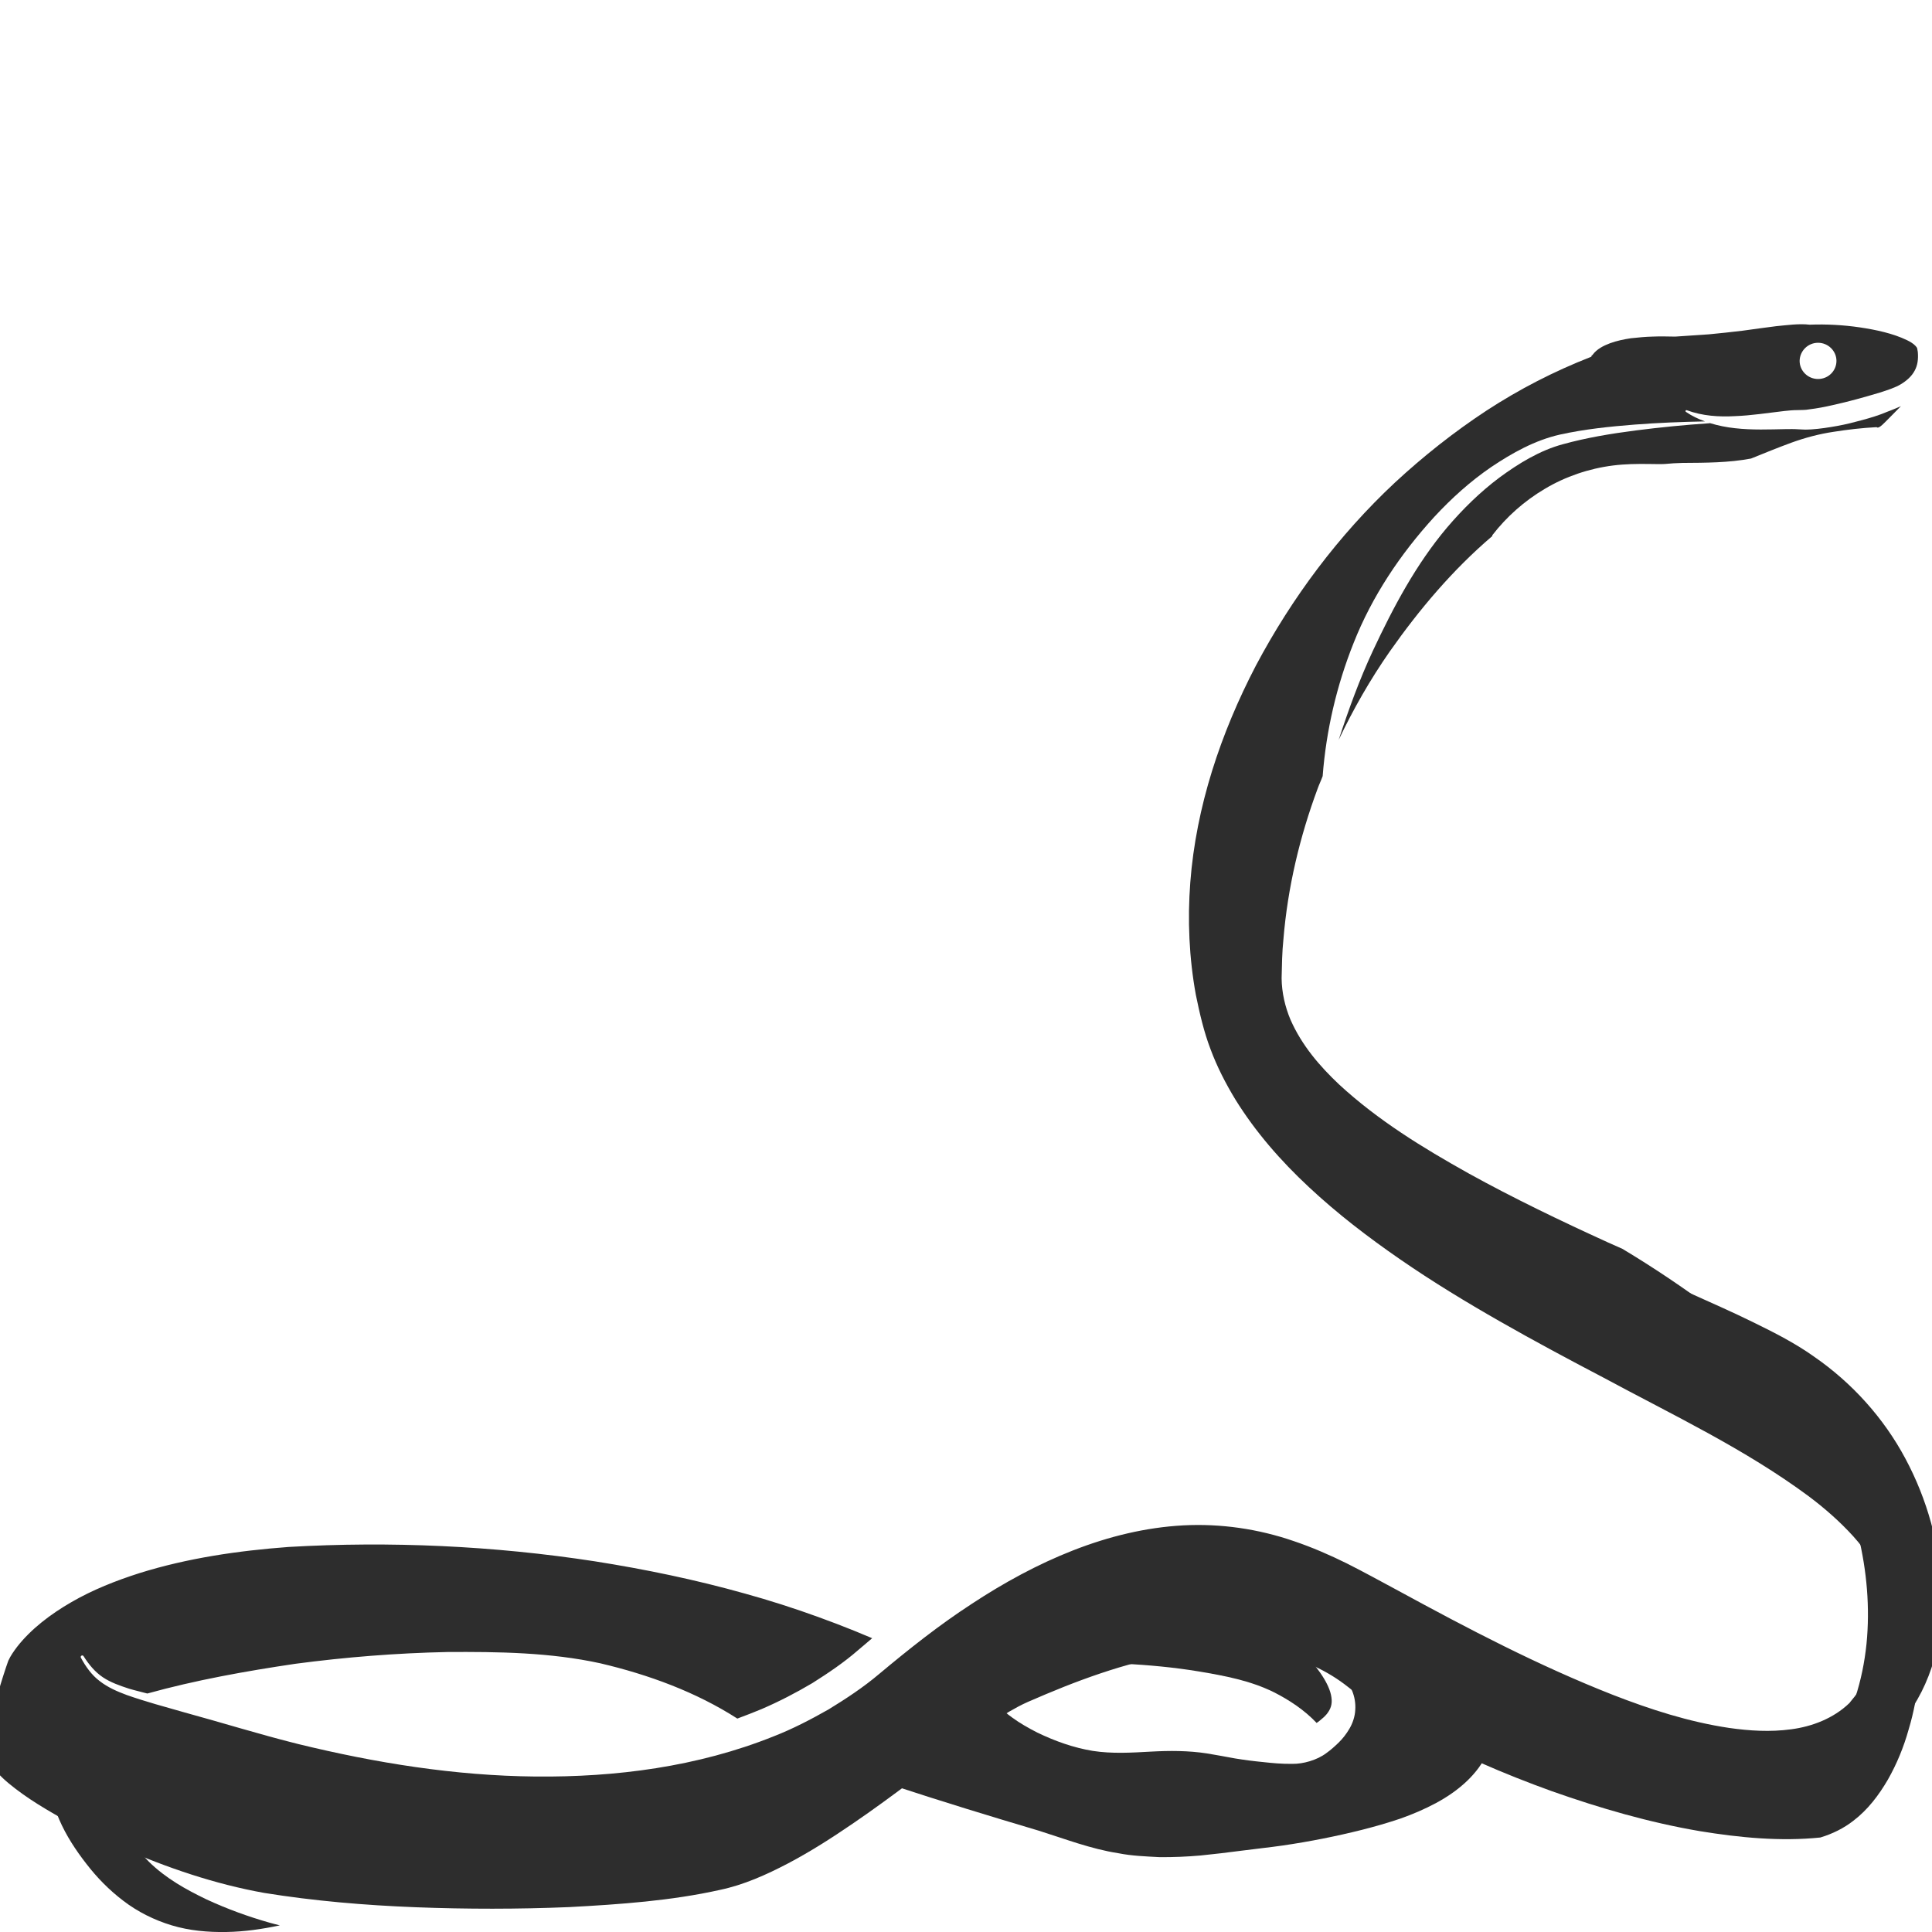 <?xml version="1.0" encoding="utf-8"?>
<!-- Generator: Adobe Illustrator 24.1.2, SVG Export Plug-In . SVG Version: 6.00 Build 0)  -->
<svg version="1.1" id="Layer_1" xmlns="http://www.w3.org/2000/svg" xmlns:xlink="http://www.w3.org/1999/xlink" x="0px" y="0px"
	 viewBox="0 0 128 128" style="enable-background:new 0 0 128 128;" xml:space="preserve">
<style type="text/css">
	.st0{fill:#2D2D2D;}
</style>
<g>
	<path class="st0" d="M79.44,110.74c1.67,0.28,3.39,0.6,4.95,1.37c1.03,0.52,2.04,1.19,2.84,2.04c0.06-0.04,0.13-0.09,0.19-0.14
		c0.19-0.15,0.36-0.3,0.49-0.46c0.25-0.32,0.37-0.64,0.3-1.1c-0.06-0.46-0.31-0.97-0.63-1.46c-0.19-0.29-0.41-0.57-0.64-0.85
		c-0.03-0.02-0.05-0.04-0.08-0.06c-1.2-0.93-2.62-1.53-4.11-1.81c-3.01-0.54-6.14,0.09-9.06,1.07c-0.79,0.27-1.57,0.57-2.35,0.88
		c1.01-0.03,2.02-0.03,3.04,0C76.07,110.31,77.76,110.46,79.44,110.74z"/>
	<path class="st0" d="M1.5,118.86c0.66,0.47,1.36,0.9,2.07,1.31c1.43,0.83,2.93,1.56,4.45,2.24c3.05,1.34,6.24,2.42,9.48,3
		c3.28,0.53,6.67,0.82,10.05,0.95c3.38,0.13,6.78,0.13,10.16-0.01c3.37-0.18,6.77-0.42,9.99-1.14c1.57-0.33,3.05-0.99,4.52-1.76
		c1.46-0.77,2.87-1.67,4.26-2.62c2.78-1.89,5.42-4.01,8.21-6.01c0.7-0.5,1.42-0.98,2.19-1.43c0.38-0.22,0.78-0.44,1.21-0.63
		l1.19-0.51c1.59-0.67,3.21-1.28,4.87-1.78c3.31-0.98,6.87-1.61,10.38-0.91c1.74,0.36,3.41,1.11,4.8,2.22
		c1.3,1.04,2.73,1.94,4.2,2.76c2.96,1.63,6.09,2.98,9.28,4.13c3.2,1.13,6.47,2.08,9.82,2.65c2.63,0.43,5.33,0.69,7.97,0.42
		c0.8-0.24,1.55-0.61,2.19-1.11c0.96-0.73,1.69-1.7,2.29-2.73c0.59-1.04,1.05-2.16,1.37-3.31c0.35-1.15,0.56-2.34,0.71-3.54
		c0.28-2.4,0.22-4.86-0.26-7.26c-0.49-2.39-1.35-4.72-2.61-6.83c-0.63-1.02-1.46-1.96-2.31-2.86c-0.86-0.9-1.76-1.77-2.69-2.61
		c-1.86-1.68-3.82-3.26-5.84-4.76c-1.92-1.42-3.91-2.76-5.96-3.99c-0.33-0.15-0.66-0.29-0.99-0.44c-3.11-1.42-6.2-2.9-9.22-4.57
		c-3-1.68-5.97-3.49-8.56-5.88c-1.27-1.2-2.47-2.58-3.22-4.29c-0.36-0.85-0.58-1.8-0.59-2.75c0.02-0.86,0.03-1.72,0.12-2.58
		c0.28-3.42,1.08-6.79,2.27-9.99c0.1-0.28,0.23-0.54,0.33-0.82c0.23-3.01,0.92-5.99,2.05-8.82c1.22-3.09,3.1-5.9,5.35-8.36
		c1.13-1.22,2.38-2.35,3.77-3.3c1.39-0.93,2.88-1.77,4.56-2.15c1.64-0.36,3.29-0.53,4.94-0.66c1.55-0.12,3.1-0.18,4.66-0.21
		c-0.44-0.16-0.87-0.36-1.26-0.63c-0.03-0.02-0.04-0.06-0.02-0.09c0.02-0.03,0.05-0.03,0.08-0.02c1.04,0.38,2.12,0.45,3.19,0.39
		c1.08-0.04,2.14-0.21,3.27-0.34c0.28-0.03,0.57-0.06,0.88-0.06l0.4-0.01c0.11,0,0.25-0.02,0.37-0.04c0.5-0.06,1.03-0.16,1.55-0.28
		c1.04-0.23,2.09-0.52,3.12-0.83c0.5-0.16,1.03-0.33,1.39-0.55c0.4-0.24,0.73-0.54,0.92-0.9c0.2-0.36,0.25-0.78,0.21-1.24
		l-0.03-0.17c-0.01-0.06-0.01-0.04-0.01-0.07c-0.01-0.04-0.06-0.11-0.12-0.17c-0.13-0.14-0.34-0.27-0.57-0.38
		c-0.92-0.44-2.03-0.68-3.11-0.84c-1.09-0.16-2.2-0.22-3.29-0.18l-0.01,0l-0.04,0c-0.7-0.08-1.46,0.03-2.2,0.1
		c-0.74,0.09-1.48,0.2-2.23,0.3c-0.74,0.09-1.49,0.17-2.23,0.24L111,22.3l-0.05,0l-0.01,0c-0.49-0.01-0.97-0.02-1.45,0
		c-0.48,0.01-0.96,0.06-1.44,0.11c-0.47,0.07-0.94,0.17-1.38,0.33c-0.43,0.16-0.88,0.39-1.15,0.76l-0.01,0.02
		c-0.01,0.02-0.04,0.01-0.06,0.01c0,0,0,0,0,0c0.02,0.05-0.01,0.1-0.06,0.12c-2.43,0.95-4.74,2.14-6.9,3.55
		c-2.16,1.42-4.18,3.02-6.06,4.76c-3.75,3.5-6.84,7.65-9.22,12.13c-2.34,4.49-3.97,9.37-4.35,14.37c-0.19,2.49-0.08,5,0.37,7.46
		c0.25,1.22,0.53,2.44,0.97,3.59c0.43,1.16,1,2.27,1.65,3.34c1.32,2.13,3,4.06,4.87,5.8c1.87,1.75,3.92,3.32,6.05,4.79
		c2.13,1.47,4.35,2.82,6.61,4.11c2.26,1.29,4.56,2.52,6.87,3.73c4.58,2.47,9.34,4.71,13.58,7.85c1.05,0.79,2.05,1.66,2.95,2.65
		c0.89,0.99,1.67,2.14,2.06,3.47c0.4,1.33,0.3,2.8-0.18,4.08c-0.47,1.29-1.24,2.43-2.1,3.46l-0.01,0.02l-0.03,0.03
		c-1.05,1.01-2.47,1.55-3.85,1.73c-1.39,0.19-2.77,0.1-4.11-0.09c-2.68-0.4-5.23-1.23-7.7-2.19c-4.94-1.94-9.61-4.39-14.2-6.89
		c-1.15-0.62-2.3-1.25-3.43-1.82c-1.13-0.56-2.31-1.07-3.49-1.47c-2.37-0.82-4.87-1.18-7.35-1.05c-5,0.27-9.77,2.41-14.01,5.2
		c-2.15,1.4-4.13,2.97-6.14,4.65c-1.04,0.88-2.18,1.63-3.34,2.34c-1.18,0.67-2.39,1.3-3.65,1.79c-5.04,2.02-10.46,2.71-15.77,2.66
		c-5.33-0.05-10.59-0.9-15.71-2.15c-2.57-0.64-5.06-1.42-7.59-2.11c-1.26-0.36-2.53-0.7-3.78-1.14c-0.62-0.23-1.25-0.5-1.79-0.92
		c-0.55-0.41-0.94-0.98-1.25-1.55c-0.03-0.05-0.01-0.11,0.04-0.14c0.05-0.03,0.11-0.01,0.14,0.04c0.34,0.54,0.75,1.04,1.27,1.39
		c0.52,0.35,1.13,0.56,1.74,0.76c0.4,0.12,0.81,0.21,1.21,0.32c3.21-0.89,6.5-1.48,9.81-1.97c3.33-0.44,6.69-0.71,10.07-0.78
		c3.37-0.02,6.8,0.02,10.14,0.75c3.19,0.75,6.33,1.9,9.07,3.66c0.54-0.2,1.08-0.41,1.61-0.63c1.16-0.5,2.28-1.08,3.36-1.72
		c1.06-0.67,2.1-1.37,3.04-2.19c0.3-0.26,0.61-0.52,0.92-0.78l-0.01-0.01l-1.18-0.49c-0.79-0.32-1.58-0.62-2.38-0.91
		c-1.6-0.58-3.22-1.1-4.85-1.55c-3.27-0.92-6.6-1.61-9.96-2.14c-6.7-1.03-13.55-1.34-20.28-0.95c-3.36,0.25-6.7,0.74-9.87,1.73
		c-1.57,0.5-3.11,1.11-4.51,1.92c-1.39,0.8-2.69,1.79-3.61,2.97c-0.22,0.29-0.44,0.61-0.56,0.88L0.56,110c0.01-0.02,0,0-0.01,0.03
		l-0.05,0.14l-0.1,0.29l-0.19,0.58c-0.25,0.77-0.46,1.55-0.62,2.33c-0.16,0.78-0.26,1.56-0.25,2.29c0.01,0.72,0.15,1.41,0.46,1.74
		C0.2,117.88,0.86,118.4,1.5,118.86z M120.45,22.71c0.67,0,1.22,0.54,1.22,1.2c0,0.66-0.54,1.2-1.22,1.2c-0.67,0-1.22-0.54-1.22-1.2
		C119.24,23.25,119.78,22.71,120.45,22.71z"/>
	<path class="st0" d="M115.51,89.93c0.88,0.78,1.75,1.59,2.57,2.44c0.82,0.86,1.62,1.74,2.28,2.77c1.28,2.03,2.2,4.27,2.76,6.6
		c0.56,2.33,0.78,4.76,0.54,7.18c-0.25,2.4-0.96,4.81-2.34,6.85c-0.68,1.02-1.57,1.92-2.62,2.57c-0.06,0.04-0.13,0.06-0.19,0.1
		c2.92-0.69,5.72-2.09,7.56-4.43c1.92-2.39,2.72-5.53,2.58-8.57c-0.12-3.07-0.97-6.11-2.41-8.8c-1.44-2.7-3.54-5.02-6.04-6.75
		c-1.23-0.88-2.6-1.58-4.01-2.27c-1.4-0.69-2.84-1.32-4.28-1.97c-1.82-0.81-3.65-1.62-5.48-2.43c1.19,0.75,2.37,1.53,3.52,2.35
		C111.87,86.93,113.74,88.38,115.51,89.93z"/>
	<path class="st0" d="M5.72,123.48c0.7,0.91,1.51,1.74,2.46,2.46c0.94,0.72,2.04,1.27,3.2,1.62c1.16,0.35,2.39,0.46,3.61,0.44
		c1.2-0.02,2.38-0.19,3.55-0.44c-0.23-0.06-0.46-0.11-0.69-0.18c-1.41-0.4-2.81-0.91-4.17-1.54c-1.35-0.65-2.69-1.39-3.82-2.5
		c-0.55-0.56-1.07-1.22-1.31-2.02c-0.16-0.48-0.16-0.98-0.06-1.45c-0.48-0.26-0.97-0.52-1.44-0.8c-0.7-0.42-1.39-0.86-2.06-1.35
		c-0.67-0.5-1.33-1-1.96-1.76c-0.08-0.11-0.16-0.2-0.23-0.33c-0.06-0.11-0.12-0.21-0.17-0.31c0.15,1.84,0.58,3.6,1.29,5.22
		C4.38,121.61,5.02,122.58,5.72,123.48z"/>
	<path class="st0" d="M89.51,111.88c0.03,0.06,0.06,0.1,0.08,0.16c0.15,0.37,0.23,0.8,0.2,1.24c-0.02,0.44-0.17,0.88-0.38,1.24
		c-0.21,0.36-0.46,0.68-0.73,0.94c-0.26,0.25-0.5,0.47-0.81,0.69c-0.62,0.47-1.55,0.72-2.24,0.71c-0.71,0.01-1.33-0.05-1.96-0.12
		c-0.63-0.06-1.24-0.14-1.85-0.24c-0.61-0.11-1.23-0.23-1.85-0.33c-1.23-0.19-2.47-0.19-3.74-0.12c-1.26,0.07-2.56,0.15-3.84-0.05
		c-1.27-0.21-2.5-0.65-3.66-1.21c-0.57-0.29-1.14-0.61-1.66-0.99c-0.34-0.24-0.66-0.52-0.97-0.81c-0.22,0.16-0.44,0.32-0.66,0.49
		c-2.07,1.56-4.1,3.23-6.21,4.83c3.23,1.06,6.4,2.03,9.6,2.98c1.72,0.54,3.45,1.21,5.26,1.49c0.9,0.18,1.81,0.21,2.72,0.26
		c0.91,0.01,1.83-0.03,2.74-0.11l1.37-0.15l1.36-0.17c0.9-0.12,1.8-0.21,2.7-0.34c1.79-0.26,3.54-0.61,5.26-1.04
		c0.86-0.22,1.7-0.46,2.53-0.74c0.82-0.29,1.62-0.63,2.38-1.04c0.76-0.41,1.47-0.9,2.09-1.5c0.52-0.51,1-1.12,1.3-1.82
		c-2.61-0.98-5.16-2.09-7.61-3.44C90.44,112.43,89.97,112.16,89.51,111.88z"/>
	<path class="st0" d="M123.38,27.83c-0.55,0.15-1.1,0.29-1.66,0.39c-0.56,0.1-1.13,0.19-1.73,0.23c-0.16,0-0.3,0.02-0.46,0.01
		l-0.43-0.02c-0.24-0.02-0.51-0.01-0.78-0.01c-1.09,0.02-2.23,0.07-3.37-0.06c-0.56-0.06-1.12-0.17-1.67-0.34
		c-0.01,0,0,0.01-0.01,0.01c-1.64,0.11-3.28,0.27-4.91,0.48c-1.63,0.21-3.25,0.48-4.81,0.91c-1.53,0.41-2.93,1.27-4.21,2.21
		c-1.28,0.96-2.43,2.09-3.46,3.3c-2.07,2.45-3.57,5.29-4.92,8.17c-0.89,1.91-1.61,3.89-2.27,5.91c0.97-2.04,2.09-4,3.38-5.85
		c1.96-2.79,4.17-5.41,6.77-7.63c0.01-0.01,0.02,0,0.03-0.01c-0.01-0.02-0.01-0.05,0-0.07c0.94-1.22,2.12-2.27,3.49-3.08
		c1.36-0.81,2.92-1.34,4.51-1.54c0.79-0.1,1.6-0.11,2.37-0.1c0.38,0,0.77,0.02,1.06,0c0.39-0.04,0.78-0.06,1.17-0.07
		c1.53-0.01,3.05-0.01,4.54-0.29c0.89-0.36,1.77-0.72,2.67-1.05c0.91-0.33,1.85-0.58,2.79-0.72c0.95-0.15,1.91-0.26,2.86-0.31
		c0.15,0.15,0.54-0.32,0.85-0.62l0.76-0.77c-0.31,0.14-0.62,0.26-0.93,0.38C124.47,27.52,123.93,27.68,123.38,27.83z"/>
</g>
</svg>
